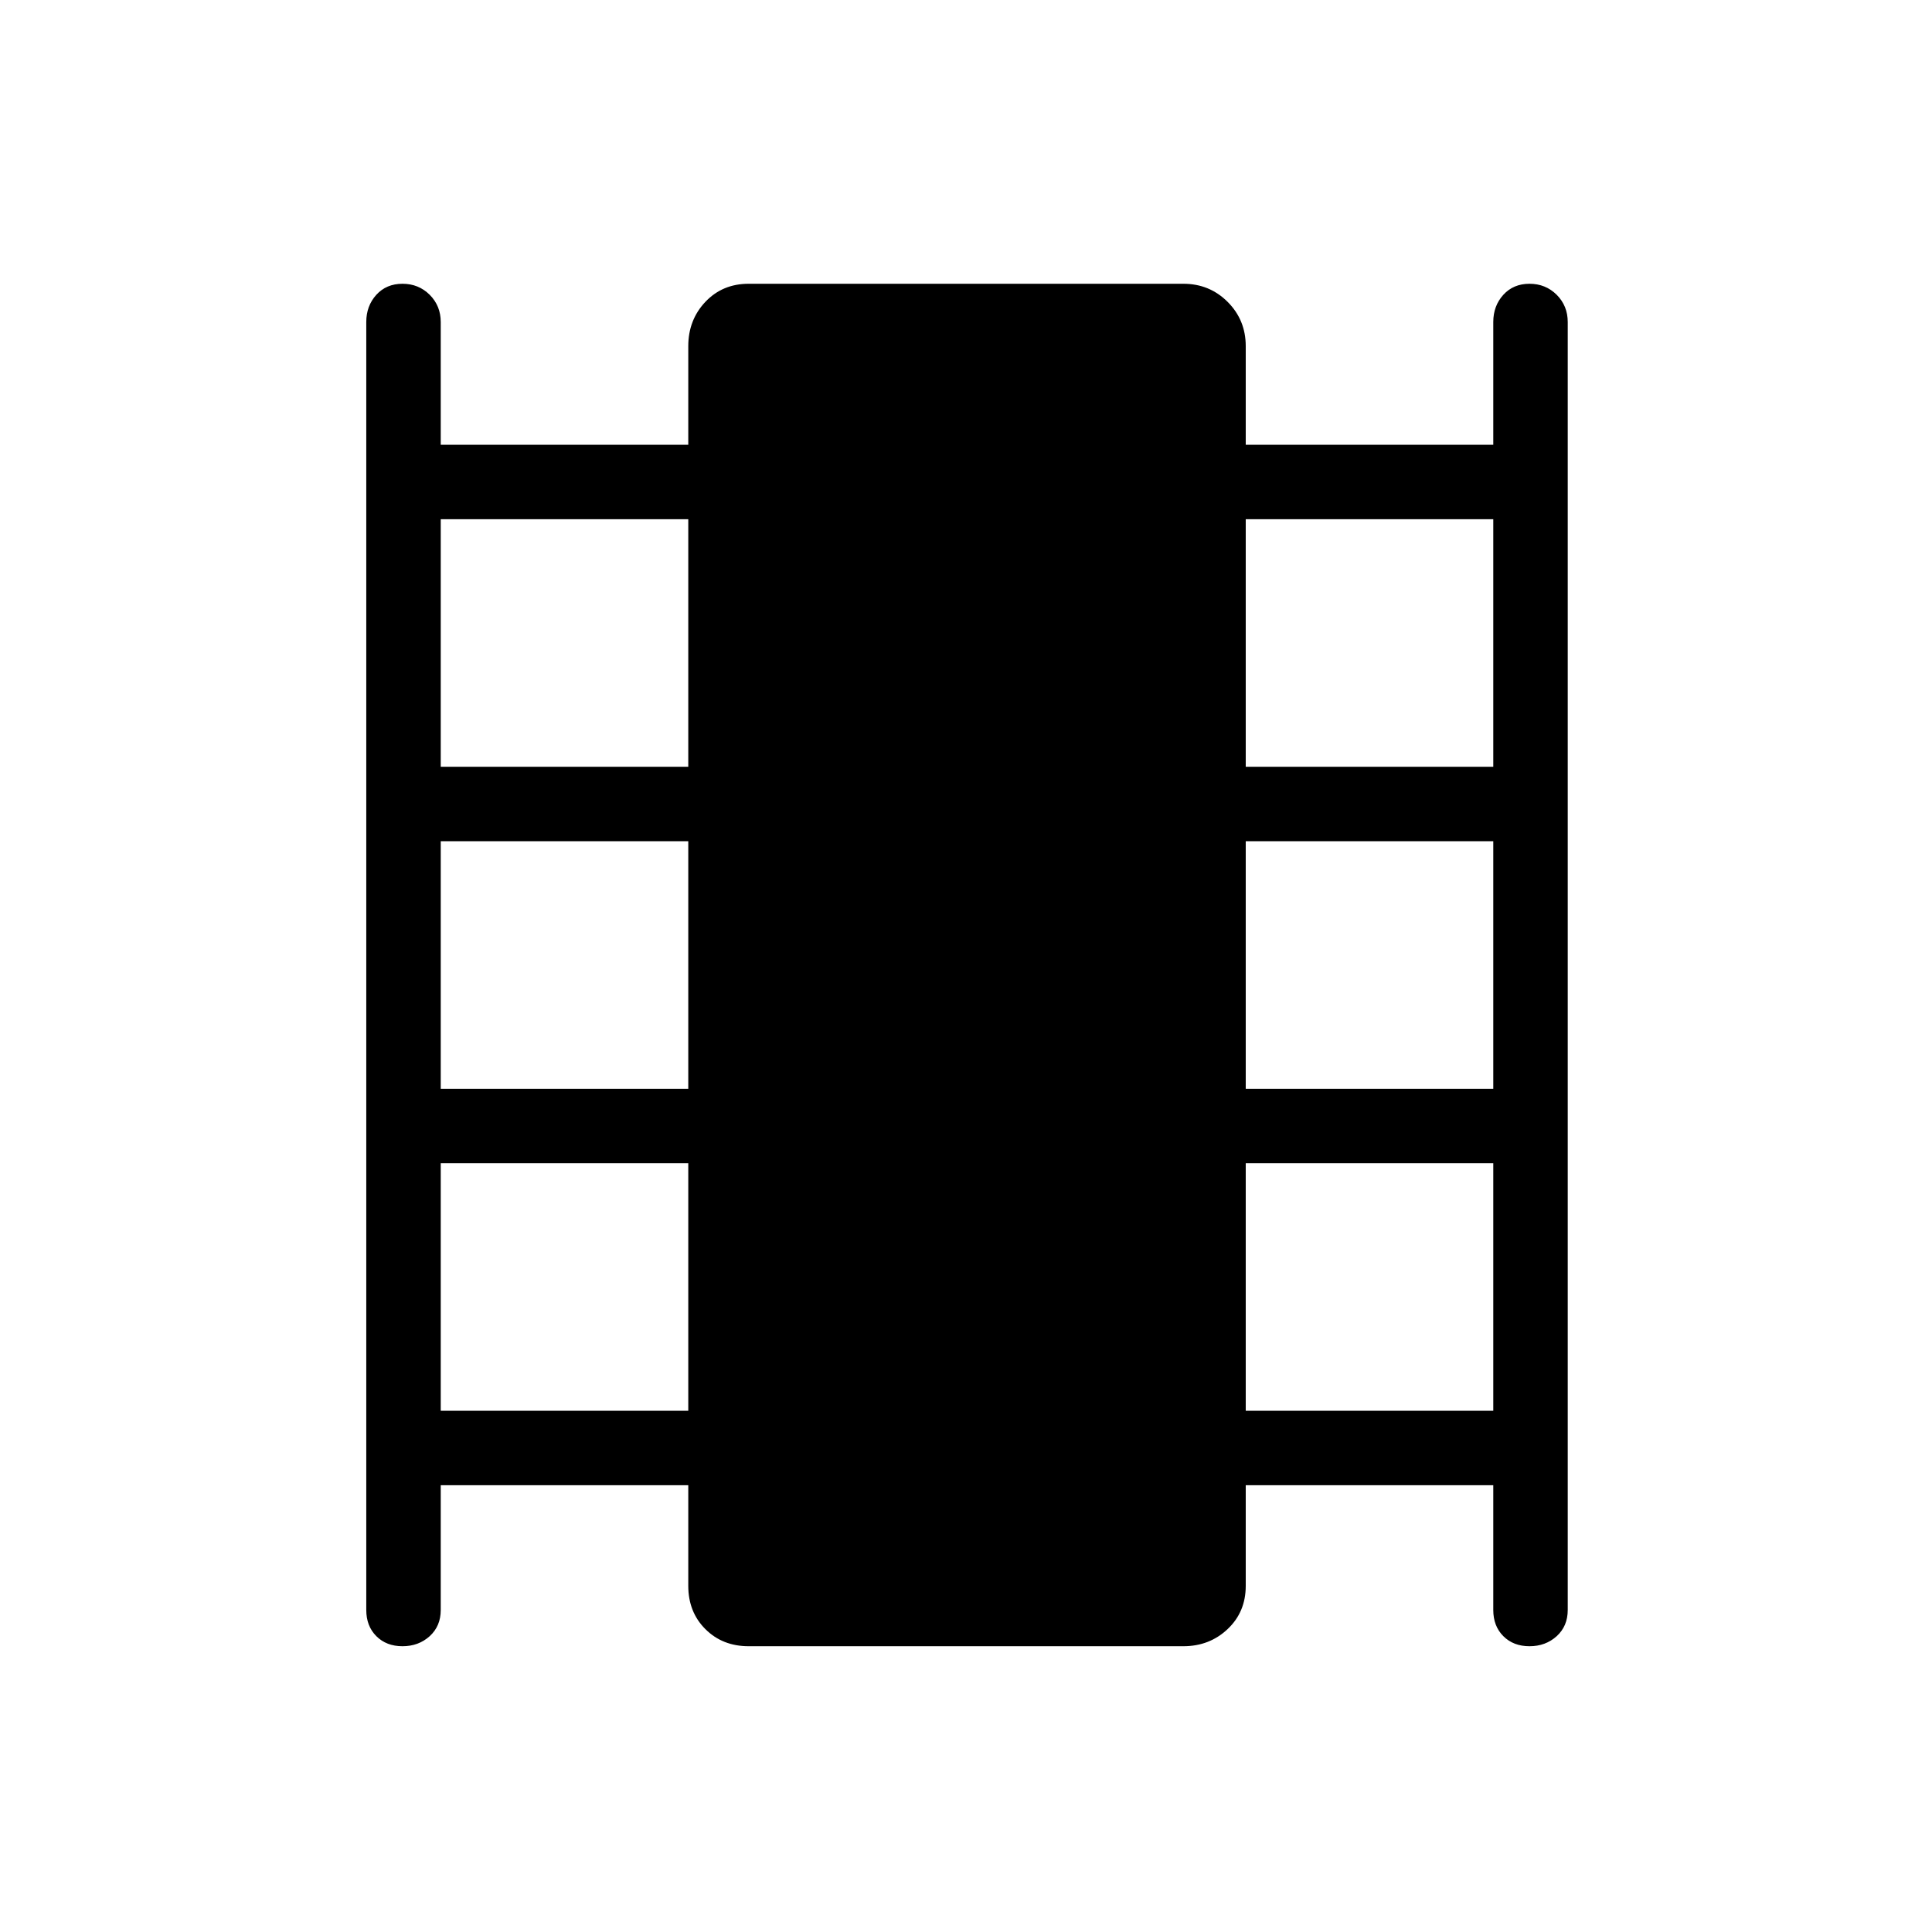 <svg xmlns="http://www.w3.org/2000/svg" height="24" width="24"><path d="M5 20.45q-.2 0-.325-.125T4.55 20V4q0-.2.125-.338.125-.137.325-.137t.338.137q.137.138.137.338v1.525H8.55V4.3q0-.325.212-.55.213-.225.538-.225h5.4q.325 0 .55.225.225.225.225.55v1.225h3.075V4q0-.2.125-.338.125-.137.325-.137t.338.137q.137.138.137.338v16q0 .2-.137.325-.138.125-.338.125t-.325-.125Q18.55 20.2 18.55 20v-1.55h-3.075v1.25q0 .325-.225.537-.225.213-.55.213H9.3q-.325 0-.538-.213-.212-.212-.212-.537v-1.25H5.475V20q0 .2-.137.325-.138.125-.338.125Zm.475-2.925H8.55V14.45H5.475Zm0-4H8.55V10.45H5.475Zm0-4H8.55V6.45H5.475Zm10 8h3.075V14.45h-3.075Zm0-4h3.075V10.45h-3.075Zm0-4h3.075V6.45h-3.075Z"/></svg>